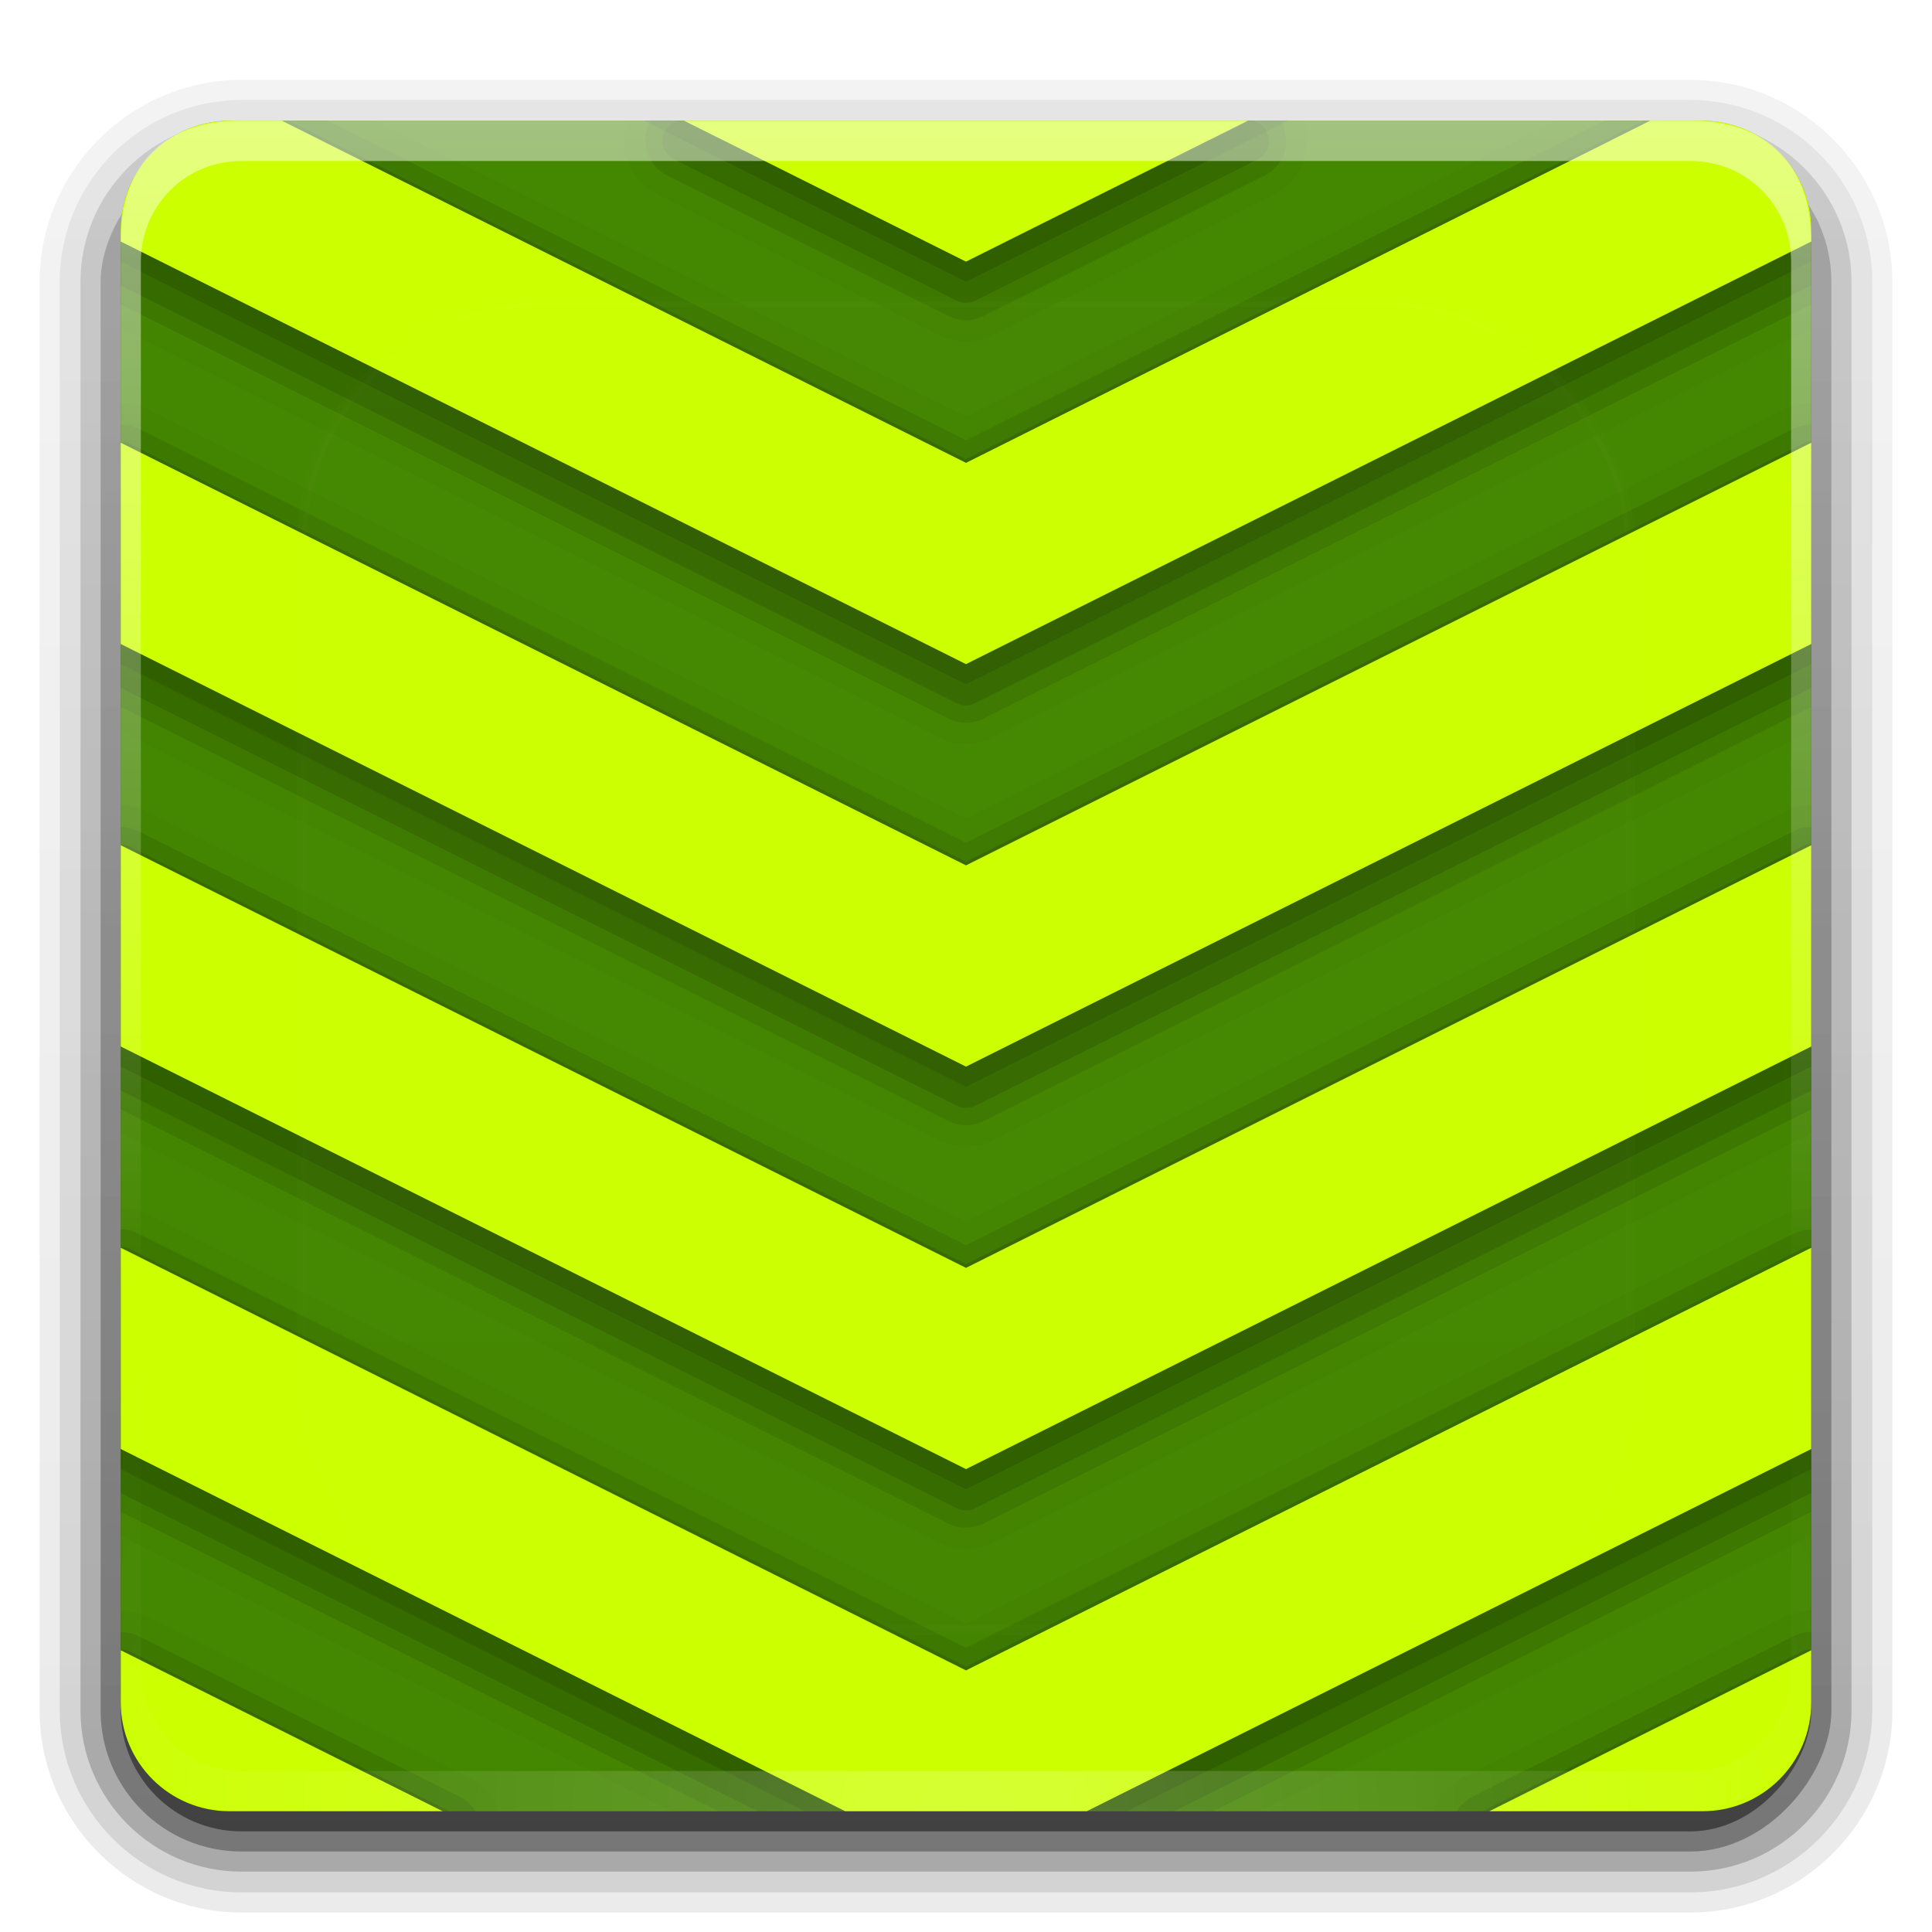 <?xml version="1.0" encoding="UTF-8" standalone="no"?>
<!-- Created with Inkscape (http://www.inkscape.org/) -->

<svg
   xmlns:dc="http://purl.org/dc/elements/1.1/"
   xmlns:cc="http://creativecommons.org/ns#"
   xmlns:rdf="http://www.w3.org/1999/02/22-rdf-syntax-ns#"
   xmlns:svg="http://www.w3.org/2000/svg"
   xmlns="http://www.w3.org/2000/svg"
   xmlns:xlink="http://www.w3.org/1999/xlink"
   version="1.0"
   width="96"
   height="96"
   id="svg2408">
  <defs
     id="defs2410">
    <linearGradient
       x1="45.448"
       y1="92.54"
       x2="45.448"
       y2="7.017"
       id="ButtonShadow"
       gradientUnits="userSpaceOnUse"
       gradientTransform="scale(1.006,0.994)">
      <stop
         id="stop3750"
         style="stop-color:#000000;stop-opacity:1"
         offset="0" />
      <stop
         id="stop3752"
         style="stop-color:#000000;stop-opacity:0.588"
         offset="1" />
    </linearGradient>
    <linearGradient
       id="linearGradient3737">
      <stop
         id="stop3739"
         style="stop-color:#ffffff;stop-opacity:1"
         offset="0" />
      <stop
         id="stop3741"
         style="stop-color:#ffffff;stop-opacity:0"
         offset="1" />
    </linearGradient>
    <linearGradient
       id="linearGradient3700">
      <stop
         id="stop3702"
         style="stop-color:#2276c5;stop-opacity:1"
         offset="0" />
      <stop
         id="stop3704"
         style="stop-color:#68baf4;stop-opacity:1"
         offset="1" />
    </linearGradient>
    <filter
       color-interpolation-filters="sRGB"
       id="filter3174">
      <feGaussianBlur
         id="feGaussianBlur3176"
         stdDeviation="1.71" />
    </filter>
    <linearGradient
       x1="36.357"
       y1="6"
       x2="36.357"
       y2="63.893"
       id="linearGradient3188"
       xlink:href="#linearGradient3737"
       gradientUnits="userSpaceOnUse" />
    <filter
       x="-0.192"
       y="-0.192"
       width="1.384"
       height="1.384"
       color-interpolation-filters="sRGB"
       id="filter3794">
      <feGaussianBlur
         id="feGaussianBlur3796"
         stdDeviation="5.28" />
    </filter>
    <linearGradient
       x1="48"
       y1="20.221"
       x2="48"
       y2="138.661"
       id="linearGradient3613"
       xlink:href="#linearGradient3737"
       gradientUnits="userSpaceOnUse" />
    <radialGradient
       cx="48"
       cy="90.172"
       r="42"
       fx="48"
       fy="90.172"
       id="radialGradient3619"
       xlink:href="#linearGradient3737"
       gradientUnits="userSpaceOnUse"
       gradientTransform="matrix(1.157,0,0,0.996,-7.551,0.197)" />
    <clipPath
       id="clipPath3613">
      <rect
         width="84"
         height="84"
         rx="6"
         ry="6"
         x="6"
         y="6"
         id="rect3615"
         style="fill:#ffffff;fill-opacity:1;fill-rule:nonzero;stroke:none" />
    </clipPath>
    <linearGradient
       x1="48"
       y1="90"
       x2="48"
       y2="5.988"
       id="linearGradient3617"
       xlink:href="#linearGradient3700"
       gradientUnits="userSpaceOnUse"
       gradientTransform="translate(-80,0)" />
    <linearGradient
       x1="45.448"
       y1="92.54"
       x2="45.448"
       y2="7.017"
       id="ButtonShadow-0"
       gradientUnits="userSpaceOnUse"
       gradientTransform="matrix(1.006,0,0,0.994,100,0)">
      <stop
         id="stop3750-8"
         style="stop-color:#000000;stop-opacity:1"
         offset="0" />
      <stop
         id="stop3752-5"
         style="stop-color:#000000;stop-opacity:0.588"
         offset="1" />
    </linearGradient>
    <linearGradient
       x1="32.251"
       y1="6.132"
       x2="32.251"
       y2="90.239"
       id="linearGradient3780"
       xlink:href="#ButtonShadow-0"
       gradientUnits="userSpaceOnUse"
       gradientTransform="matrix(1.024,0,0,1.012,-1.143,-98.071)" />
    <linearGradient
       x1="32.251"
       y1="6.132"
       x2="32.251"
       y2="90.239"
       id="linearGradient3772"
       xlink:href="#ButtonShadow-0"
       gradientUnits="userSpaceOnUse"
       gradientTransform="matrix(1.024,0,0,1.012,-1.143,-98.071)" />
    <linearGradient
       x1="32.251"
       y1="6.132"
       x2="32.251"
       y2="90.239"
       id="linearGradient3725"
       xlink:href="#ButtonShadow-0"
       gradientUnits="userSpaceOnUse"
       gradientTransform="matrix(1.024,0,0,1.012,-1.143,-98.071)" />
    <linearGradient
       x1="32.251"
       y1="6.132"
       x2="32.251"
       y2="90.239"
       id="linearGradient3721"
       xlink:href="#ButtonShadow-0"
       gradientUnits="userSpaceOnUse"
       gradientTransform="translate(0,-97)" />
    <linearGradient
       x1="32.251"
       y1="6.132"
       x2="32.251"
       y2="90.239"
       id="linearGradient3026"
       xlink:href="#ButtonShadow-0"
       gradientUnits="userSpaceOnUse"
       gradientTransform="matrix(1.024,0,0,1.012,-1.143,-98.071)" />
  </defs>
  <g
     id="layer2"
     style="display:none">
    <rect
       width="86"
       height="85"
       rx="6"
       ry="6"
       x="5"
       y="7"
       id="rect3745"
       style="opacity:0.9;fill:url(#ButtonShadow);fill-opacity:1;fill-rule:nonzero;stroke:none;filter:url(#filter3174)" />
  </g>
  <g
     id="layer3"
     style="display:inline">
    <path
       d="m 12,-95.031 c -5.511,0 -10.031,4.52 -10.031,10.031 l 0,71 c 0,5.511 4.52,10.031 10.031,10.031 l 72,0 c 5.511,0 10.031,-4.52 10.031,-10.031 l 0,-71 c 0,-5.511 -4.52,-10.031 -10.031,-10.031 l -72,0 z"
       transform="scale(1,-1)"
       id="path3786"
       style="opacity:0.08;fill:url(#linearGradient3026);fill-opacity:1;fill-rule:nonzero;stroke:none;display:inline" />
    <path
       d="m 12,-94.031 c -4.972,0 -9.031,4.06 -9.031,9.031 l 0,71 c 0,4.972 4.06,9.031 9.031,9.031 l 72,0 c 4.972,0 9.031,-4.06 9.031,-9.031 l 0,-71 c 0,-4.972 -4.06,-9.031 -9.031,-9.031 l -72,0 z"
       transform="scale(1,-1)"
       id="path3778"
       style="opacity:0.1;fill:url(#linearGradient3780);fill-opacity:1;fill-rule:nonzero;stroke:none;display:inline" />
    <path
       d="m 12,-93 c -4.409,0 -8,3.591 -8,8 l 0,71 c 0,4.409 3.591,8 8,8 l 72,0 c 4.409,0 8,-3.591 8,-8 l 0,-71 c 0,-4.409 -3.591,-8 -8,-8 l -72,0 z"
       transform="scale(1,-1)"
       id="path3770"
       style="opacity:0.2;fill:url(#linearGradient3772);fill-opacity:1;fill-rule:nonzero;stroke:none;display:inline" />
    <rect
       width="86"
       height="85"
       rx="7"
       ry="7"
       x="5"
       y="-92"
       transform="scale(1,-1)"
       id="rect3723"
       style="opacity:0.3;fill:url(#linearGradient3725);fill-opacity:1;fill-rule:nonzero;stroke:none;display:inline" />
    <rect
       width="84"
       height="84"
       rx="6"
       ry="6"
       x="6"
       y="-91"
       transform="scale(1,-1)"
       id="rect3716"
       style="opacity:0.45;fill:url(#linearGradient3721);fill-opacity:1;fill-rule:nonzero;stroke:none;display:inline" />
  </g>
  <g
     id="layer1"
     style="display:inline">
    <g
       transform="translate(-32,-243)"
       id="g6119"
       style="display:inline">
      <path
         d="m 46,249 34,17 34,-17 -20,0 -14,7 -14,-7 -20,0 z m -8,6 0,10 42,21 42,-21 0,-10 -42,21 -42,-21 z m 0,20 0,10 42,21 42,-21 0,-10 -42,21 -42,-21 z m 0,20 0,10 42,21 42,-21 0,-10 -42,21 -42,-21 z m 0,20 0,10 16,8 20,0 -36,-18 z m 84,0 -36,18 20,0 16,-8 0,-10 z"
         id="rect4966"
         style="color:#000000;fill:#448700;fill-opacity:1;fill-rule:nonzero;stroke:none;stroke-width:1;marker:none;visibility:visible;display:inline;overflow:visible;enable-background:accumulate" />
      <path
         d="M 43.406,249 C 40.416,249 38,251.416 38,254.406 l 0,4.906 40.688,20.344 a 2.969,2.969 0 0 0 2.625,0 L 122,259.312 l 0,-4.906 C 122,251.416 119.584,249 116.594,249 L 109.375,249 80,263.688 50.625,249 l -7.219,0 z m 19.781,0 a 2.969,2.969 0 0 0 1.5,3.656 l 14,7 a 2.969,2.969 0 0 0 2.625,0 l 14,-7 A 2.969,2.969 0 0 0 96.781,249 L 63.188,249 z M 38,263.031 l 0,16.281 40.688,20.344 a 2.969,2.969 0 0 0 2.625,0 L 122,279.312 l 0,-16.281 a 2.969,2.969 0 0 0 -1.312,0.312 L 80,283.688 39.312,263.344 A 2.969,2.969 0 0 0 38,263.031 z m 0,20 0,16.281 40.688,20.344 a 2.969,2.969 0 0 0 2.625,0 L 122,299.312 l 0,-16.281 a 2.969,2.969 0 0 0 -1.312,0.312 L 80,303.688 39.312,283.344 A 2.969,2.969 0 0 0 38,283.031 z m 0,20 0,16.281 27.375,13.688 29.25,0 27.375,-13.688 0,-16.281 a 2.969,2.969 0 0 0 -1.312,0.312 L 80,323.688 39.312,303.344 A 2.969,2.969 0 0 0 38,303.031 z m 0,20 0,4.562 C 38,330.584 40.416,333 43.406,333 l 13.375,0 a 2.969,2.969 0 0 0 -1.469,-1.656 l -16,-8 A 2.969,2.969 0 0 0 38,323.031 z m 83.906,0 a 2.969,2.969 0 0 0 -1.219,0.312 l -16,8 A 2.969,2.969 0 0 0 103.219,333 l 13.375,0 C 119.584,333 122,330.584 122,327.594 l 0,-4.562 a 2.969,2.969 0 0 0 -0.094,0 z"
         id="path5046"
         style="opacity:0.02;color:#000000;fill:#121b00;fill-opacity:1;fill-rule:nonzero;stroke:none;stroke-width:0.43;marker:none;visibility:visible;display:inline;overflow:visible;enable-background:accumulate" />
      <path
         d="M 43.406,249 C 40.416,249 38,251.416 38,254.406 l 0,3.719 41.156,20.594 a 1.914,1.914 0 0 0 1.688,0 L 122,258.125 l 0,-3.719 C 122,251.416 119.584,249 116.594,249 l -4.875,0 L 80,264.875 48.281,249 l -4.875,0 z m 20.938,0 a 1.914,1.914 0 0 0 0.812,2.719 l 14,7 a 1.914,1.914 0 0 0 1.688,0 l 14,-7 A 1.914,1.914 0 0 0 95.625,249 l -31.281,0 z M 38,264.094 38,278.125 79.156,298.719 a 1.914,1.914 0 0 0 1.688,0 L 122,278.125 l 0,-14.031 a 1.914,1.914 0 0 0 -0.844,0.188 L 80,284.875 38.844,264.281 A 1.914,1.914 0 0 0 38,264.094 z m 0,20 0,14.031 41.156,20.594 a 1.914,1.914 0 0 0 1.688,0 L 122,298.125 l 0,-14.031 a 1.914,1.914 0 0 0 -0.844,0.188 L 80,304.875 38.844,284.281 A 1.914,1.914 0 0 0 38,284.094 z m 0,20 L 38,318.125 67.719,333 92.281,333 122,318.125 l 0,-14.031 a 1.914,1.914 0 0 0 -0.844,0.188 L 80,324.875 38.844,304.281 A 1.914,1.914 0 0 0 38,304.094 z m 0,20 0,3.5 C 38,330.584 40.416,333 43.406,333 l 12.219,0 a 1.914,1.914 0 0 0 -0.781,-0.719 l -16,-8 A 1.914,1.914 0 0 0 38,324.094 z m 83.75,0 a 1.914,1.914 0 0 0 -0.594,0.188 l -16,8 A 1.914,1.914 0 0 0 104.375,333 l 12.219,0 C 119.584,333 122,330.584 122,327.594 l 0,-3.5 a 1.914,1.914 0 0 0 -0.25,0 z"
         id="path5044"
         style="opacity:0.1;color:#000000;fill:#121b00;fill-opacity:1;fill-rule:nonzero;stroke:none;stroke-width:0.43;marker:none;visibility:visible;display:inline;overflow:visible;enable-background:accumulate" />
      <path
         d="M 43.406,249 C 40.416,249 38,251.416 38,254.406 l 0,2.781 41.531,20.75 a 1.033,1.033 0 0 0 0.938,0 L 122,257.188 l 0,-2.781 C 122,251.416 119.584,249 116.594,249 l -2.906,0 a 1.033,1.033 0 0 0 -0.156,0.062 L 80,265.812 46.469,249.062 A 1.033,1.033 0 0 0 46.281,249 l -2.875,0 z m 22.281,0 a 1.033,1.033 0 0 0 -0.156,1.938 l 14,7 a 1.033,1.033 0 0 0 0.938,0 l 14,-7 A 1.033,1.033 0 0 0 94.25,249 l -28.562,0 z m 56.281,15.938 a 1.033,1.033 0 0 0 -0.438,0.125 L 80,285.812 38.469,265.062 A 1.033,1.033 0 0 0 38,264.969 l 0,12.219 41.531,20.75 a 1.033,1.033 0 0 0 0.938,0 L 122,277.188 l 0,-12.25 a 1.033,1.033 0 0 0 -0.031,0 z m 0,20 a 1.033,1.033 0 0 0 -0.438,0.125 L 80,305.812 38.469,285.062 A 1.033,1.033 0 0 0 38,284.969 l 0,12.219 41.531,20.75 a 1.033,1.033 0 0 0 0.938,0 L 122,297.188 l 0,-12.25 a 1.033,1.033 0 0 0 -0.031,0 z m 0,20 a 1.033,1.033 0 0 0 -0.438,0.125 L 80,325.812 38.469,305.062 A 1.033,1.033 0 0 0 38,304.969 L 38,317.188 69.656,333 90.344,333 122,317.188 l 0,-12.25 a 1.033,1.033 0 0 0 -0.031,0 z M 38,324.969 l 0,2.625 C 38,330.584 40.416,333 43.406,333 l 10.938,0 -15.875,-7.938 A 1.033,1.033 0 0 0 38,324.969 z m 83.781,0 a 1.033,1.033 0 0 0 -0.25,0.094 l -15.875,7.938 10.938,0 C 119.584,333 122,330.584 122,327.594 l 0,-2.625 a 1.033,1.033 0 0 0 -0.125,0 1.033,1.033 0 0 0 -0.094,0 z"
         id="path5042"
         style="opacity:0.15;color:#000000;fill:#121b00;fill-opacity:1;fill-rule:nonzero;stroke:none;stroke-width:0.43;marker:none;visibility:visible;display:inline;overflow:visible;enable-background:accumulate" />
      <path
         d="m 64,249 16,8 16,-8 -32,0 z m -20.594,1 C 40.416,250 38,252.416 38,255.406 L 38,256 l 42,21 42,-21 0,-0.594 C 122,252.416 119.584,250 116.594,250 L 114,250 80,267 46,250 43.406,250 z M 38,266 l 0,10 42,21 42,-21 0,-10 -42,21 -42,-21 z m 0,20 0,10 42,21 42,-21 0,-10 -42,21 -42,-21 z m 0,20 0,10 34,17 16,0 34,-17 0,-10 -42,21 -42,-21 z m 0,20 0,1.594 C 38,330.584 40.416,333 43.406,333 L 52,333 38,326 z m 84,0 -14,7 8.594,0 C 119.584,333 122,330.584 122,327.594 L 122,326 z"
         id="path5038"
         style="opacity:0.15;color:#000000;fill:#121b00;fill-opacity:1;fill-rule:nonzero;stroke:none;stroke-width:0.43;marker:none;visibility:visible;display:inline;overflow:visible;enable-background:accumulate" />
      <path
         d="M 43.406,249 C 40.416,249 38,251.416 38,254.406 L 38,255 l 42,21 42,-21 0,-0.594 C 122,251.416 119.584,249 116.594,249 L 114,249 80,266 46,249 43.406,249 z M 66,249 l 14,7 14,-7 -28,0 z m -28,16 0,10 42,21 42,-21 0,-10 -42,21 -42,-21 z m 0,20 0,10 42,21 42,-21 0,-10 -42,21 -42,-21 z m 0,20 0,10 36,18 12,0 36,-18 0,-10 -42,21 -42,-21 z m 0,20 0,2.594 C 38,330.584 40.416,333 43.406,333 L 54,333 38,325 z m 84,0 -16,8 10.594,0 C 119.584,333 122,330.584 122,327.594 L 122,325 z"
         id="path4986"
         style="color:#000000;fill:#ccff00;fill-opacity:1;fill-rule:nonzero;stroke:none;stroke-width:0.43;marker:none;visibility:visible;display:inline;overflow:visible;enable-background:accumulate" />
    </g>
    <path
       d="M 12,6 C 7.829,6 6,8.507 6,12 l 0,2 0,68 0,2 c 0,0.335 0.041,0.651 0.094,0.969 0.049,0.296 0.097,0.597 0.188,0.875 0.01,0.03 0.021,0.064 0.031,0.094 0.099,0.288 0.235,0.547 0.375,0.812 0.145,0.274 0.316,0.536 0.5,0.781 0.184,0.246 0.374,0.473 0.594,0.688 0.44,0.428 0.943,0.815 1.5,1.094 0.279,0.14 0.573,0.247 0.875,0.344 -0.256,-0.1 -0.487,-0.236 -0.719,-0.375 -0.007,-0.004 -0.024,0.004 -0.031,0 -0.032,-0.019 -0.062,-0.043 -0.094,-0.062 -0.12,-0.077 -0.231,-0.164 -0.344,-0.25 -0.106,-0.081 -0.213,-0.161 -0.312,-0.25 C 8.478,88.557 8.309,88.373 8.156,88.188 8.049,88.057 7.938,87.922 7.844,87.781 7.819,87.743 7.805,87.695 7.781,87.656 7.716,87.553 7.651,87.452 7.594,87.344 7.493,87.149 7.388,86.928 7.312,86.719 7.305,86.697 7.289,86.678 7.281,86.656 7.249,86.564 7.245,86.469 7.219,86.375 7.188,86.268 7.148,86.172 7.125,86.062 7.052,85.721 7,85.364 7,85 L 7,83 7,15 7,13 C 7,10.218 9.218,8 12,8 l 2,0 68,0 2,0 c 2.782,0 5,2.218 5,5 l 0,2 0,68 0,2 c 0,0.364 -0.052,0.721 -0.125,1.062 -0.044,0.207 -0.088,0.398 -0.156,0.594 -0.008,0.022 -0.023,0.041 -0.031,0.062 -0.063,0.174 -0.138,0.367 -0.219,0.531 -0.042,0.083 -0.079,0.17 -0.125,0.25 -0.055,0.097 -0.127,0.188 -0.188,0.281 -0.094,0.141 -0.205,0.276 -0.312,0.406 -0.143,0.174 -0.303,0.347 -0.469,0.5 -0.011,0.01 -0.02,0.021 -0.031,0.031 -0.138,0.126 -0.285,0.234 -0.438,0.344 -0.103,0.073 -0.204,0.153 -0.312,0.219 -0.007,0.004 -0.024,-0.004 -0.031,0 -0.232,0.139 -0.463,0.275 -0.719,0.375 0.302,-0.097 0.596,-0.204 0.875,-0.344 0.557,-0.279 1.06,-0.666 1.5,-1.094 0.22,-0.214 0.409,-0.442 0.594,-0.688 0.184,-0.246 0.355,-0.508 0.5,-0.781 0.14,-0.265 0.276,-0.525 0.375,-0.812 0.01,-0.031 0.021,-0.063 0.031,-0.094 0.09,-0.278 0.139,-0.579 0.188,-0.875 C 89.959,84.651 90,84.335 90,84 l 0,-2 0,-68 0,-2 C 90,8.689 88.269,6 84,6 z"
       id="rect3728"
       style="opacity:0.5;fill:url(#linearGradient3188);fill-opacity:1;fill-rule:nonzero;stroke:none" />
    <path
       d="M 12,90 C 8.676,90 6,87.324 6,84 L 6,82 6,14 6,12 c 0,-0.335 0.041,-0.651 0.094,-0.969 0.049,-0.296 0.097,-0.597 0.188,-0.875 C 6.291,10.126 6.302,10.093 6.312,10.062 6.411,9.775 6.547,9.515 6.688,9.25 6.832,8.976 7.003,8.714 7.188,8.469 7.372,8.223 7.561,7.995 7.781,7.781 8.221,7.353 8.724,6.967 9.281,6.688 9.56,6.548 9.855,6.441 10.156,6.344 9.9,6.444 9.67,6.58 9.438,6.719 c -0.007,0.004 -0.024,-0.004 -0.031,0 -0.032,0.019 -0.062,0.043 -0.094,0.062 -0.12,0.077 -0.231,0.164 -0.344,0.25 -0.106,0.081 -0.213,0.161 -0.312,0.25 C 8.478,7.443 8.309,7.627 8.156,7.812 8.049,7.943 7.938,8.078 7.844,8.219 7.819,8.257 7.805,8.305 7.781,8.344 7.716,8.447 7.651,8.548 7.594,8.656 7.493,8.851 7.388,9.072 7.312,9.281 7.305,9.303 7.289,9.322 7.281,9.344 7.249,9.436 7.245,9.531 7.219,9.625 7.188,9.732 7.148,9.828 7.125,9.938 7.052,10.279 7,10.636 7,11 l 0,2 0,68 0,2 c 0,2.782 2.218,5 5,5 l 2,0 68,0 2,0 c 2.782,0 5,-2.218 5,-5 l 0,-2 0,-68 0,-2 C 89,10.636 88.948,10.279 88.875,9.938 88.831,9.731 88.787,9.54 88.719,9.344 88.711,9.322 88.695,9.303 88.688,9.281 88.625,9.108 88.549,8.914 88.469,8.75 88.427,8.667 88.39,8.58 88.344,8.5 88.289,8.403 88.217,8.312 88.156,8.219 88.062,8.078 87.951,7.943 87.844,7.812 87.701,7.638 87.541,7.466 87.375,7.312 87.364,7.302 87.355,7.291 87.344,7.281 87.205,7.156 87.059,7.047 86.906,6.938 86.804,6.864 86.702,6.784 86.594,6.719 c -0.007,-0.004 -0.024,0.004 -0.031,0 -0.232,-0.139 -0.463,-0.275 -0.719,-0.375 0.302,0.097 0.596,0.204 0.875,0.344 0.557,0.279 1.06,0.666 1.5,1.094 0.22,0.214 0.409,0.442 0.594,0.688 0.184,0.246 0.355,0.508 0.5,0.781 0.14,0.265 0.276,0.525 0.375,0.812 0.01,0.031 0.021,0.063 0.031,0.094 0.09,0.278 0.139,0.579 0.188,0.875 C 89.959,11.349 90,11.665 90,12 l 0,2 0,68 0,2 c 0,3.324 -2.676,6 -6,6 l -72,0 z"
       id="path3615"
       style="opacity:0.2;fill:url(#radialGradient3619);fill-opacity:1;fill-rule:nonzero;stroke:none" />
  </g>
  <g
     id="layer5"
     style="display:inline">
    <rect
       width="66"
       height="66"
       rx="12"
       ry="12"
       x="15"
       y="15"
       clip-path="url(#clipPath3613)"
       id="rect3171"
       style="opacity:0.1;fill:url(#linearGradient3613);fill-opacity:1;fill-rule:nonzero;stroke:#ffffff;stroke-width:0.5;stroke-linecap:round;stroke-linejoin:miter;stroke-miterlimit:4;stroke-opacity:1;stroke-dasharray:none;stroke-dashoffset:0;filter:url(#filter3794)" />
  </g>
</svg>

